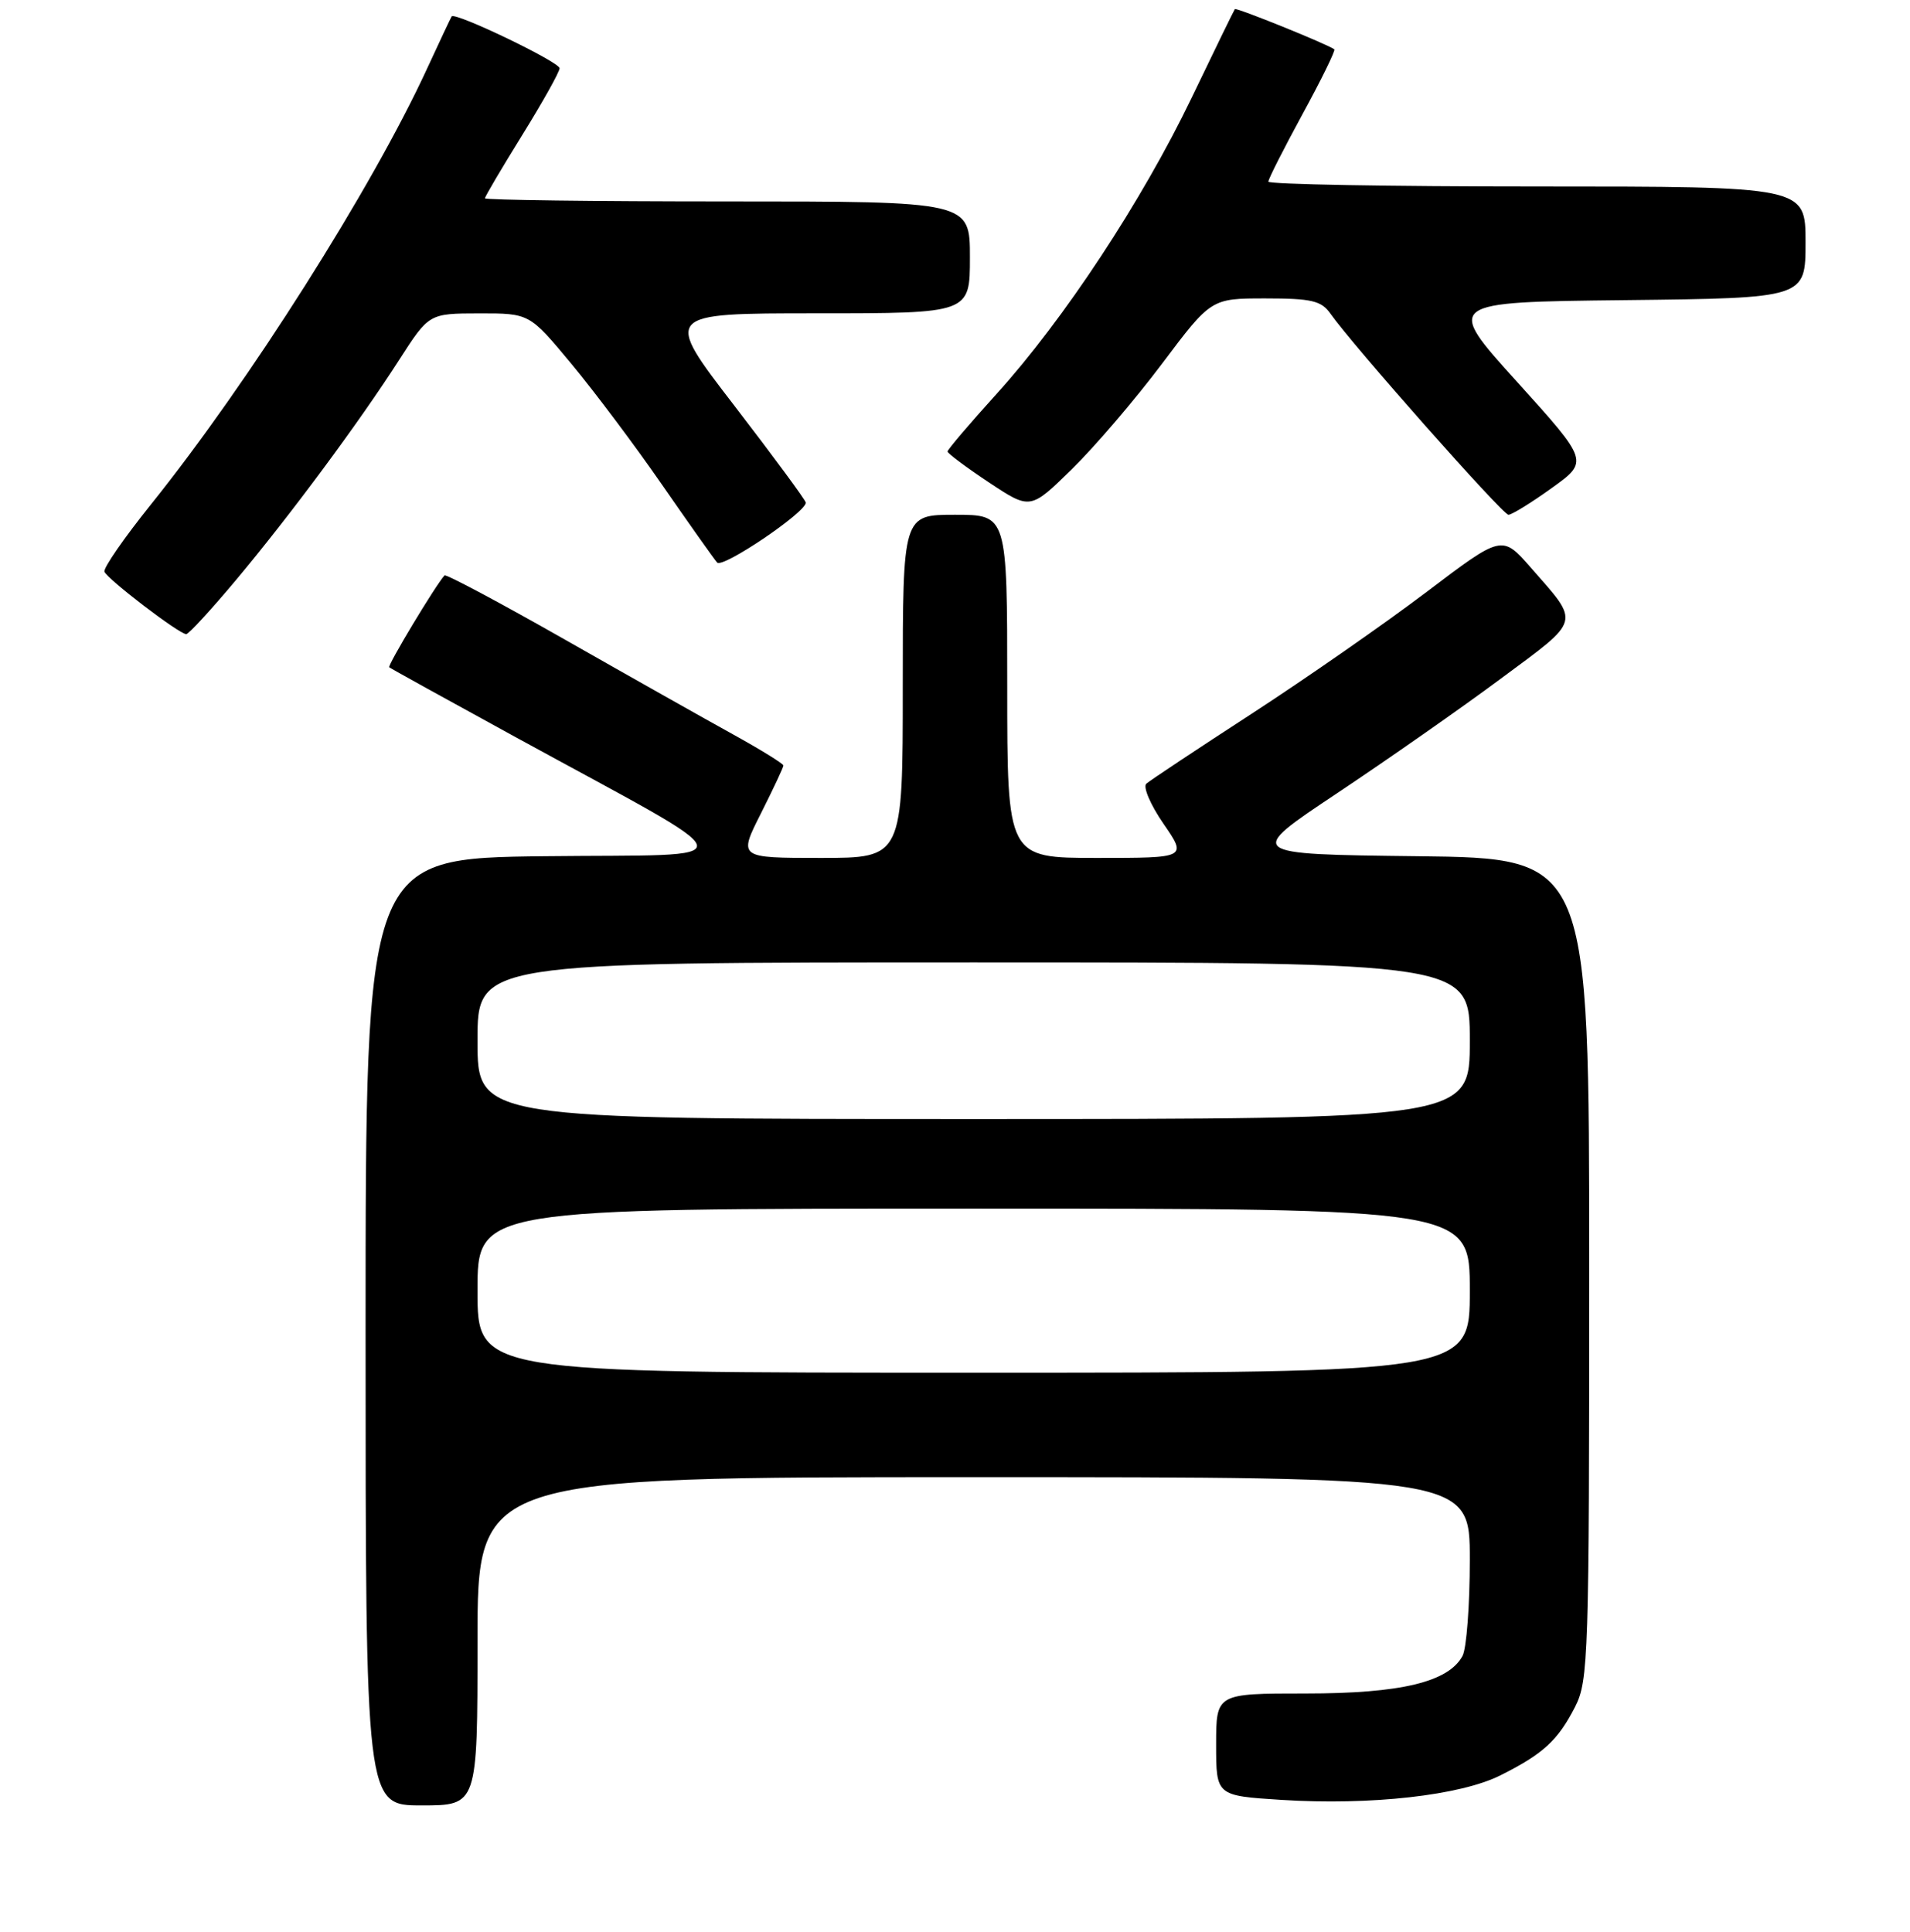 <?xml version="1.0" encoding="UTF-8" standalone="no"?>
<!DOCTYPE svg PUBLIC "-//W3C//DTD SVG 1.1//EN" "http://www.w3.org/Graphics/SVG/1.1/DTD/svg11.dtd" >
<svg xmlns="http://www.w3.org/2000/svg" xmlns:xlink="http://www.w3.org/1999/xlink" version="1.1" viewBox="0 0 256 259">
 <g >
 <path fill="currentColor"
d=" M 64.00 220.00 C 64.00 198.00 64.00 198.00 130.50 198.00 C 197.00 198.00 197.00 198.00 197.00 209.07 C 197.00 215.15 196.56 220.95 196.03 221.95 C 194.14 225.47 187.77 227.00 174.98 227.00 C 163.00 227.00 163.00 227.00 163.00 233.85 C 163.00 240.70 163.00 240.70 171.75 241.26 C 183.70 242.02 195.76 240.67 201.13 237.96 C 206.85 235.09 208.81 233.28 211.11 228.79 C 212.90 225.28 213.00 222.08 213.00 170.06 C 213.00 115.04 213.00 115.04 189.97 114.77 C 166.94 114.50 166.94 114.50 179.22 106.32 C 185.97 101.82 195.87 94.90 201.21 90.93 C 212.02 82.91 211.82 83.67 205.18 76.09 C 201.32 71.68 201.32 71.68 191.19 79.36 C 185.62 83.58 175.08 90.91 167.78 95.66 C 160.48 100.40 154.11 104.63 153.64 105.05 C 153.17 105.47 154.20 107.89 155.94 110.41 C 159.10 115.00 159.10 115.00 147.05 115.00 C 135.00 115.00 135.00 115.00 135.00 92.00 C 135.00 69.00 135.00 69.00 128.00 69.00 C 121.00 69.00 121.00 69.00 121.00 92.00 C 121.00 115.00 121.00 115.00 109.99 115.00 C 98.97 115.00 98.97 115.00 101.99 109.03 C 103.64 105.74 105.00 102.86 105.00 102.61 C 105.00 102.37 101.96 100.49 98.25 98.44 C 94.54 96.39 84.39 90.67 75.71 85.73 C 67.02 80.79 59.76 76.92 59.58 77.13 C 58.35 78.49 51.90 89.22 52.17 89.44 C 52.35 89.60 59.92 93.78 69.00 98.75 C 101.09 116.31 100.62 114.46 73.07 114.77 C 49.00 115.04 49.00 115.04 49.00 178.52 C 49.00 242.00 49.00 242.00 56.50 242.00 C 64.00 242.00 64.00 242.00 64.00 220.00 Z  M 31.63 77.75 C 38.95 69.00 48.07 56.70 53.50 48.24 C 57.50 42.02 57.50 42.02 64.23 42.01 C 70.96 42.00 70.96 42.00 76.57 48.75 C 79.65 52.46 85.14 59.77 88.75 65.00 C 92.37 70.22 95.68 74.91 96.12 75.40 C 96.84 76.23 108.00 68.69 108.00 67.38 C 108.00 67.07 103.70 61.24 98.45 54.41 C 88.90 42.00 88.90 42.00 109.45 42.00 C 130.00 42.00 130.00 42.00 130.00 34.50 C 130.00 27.00 130.00 27.00 97.50 27.00 C 79.62 27.00 65.00 26.81 65.00 26.58 C 65.00 26.35 67.25 22.53 70.00 18.10 C 72.75 13.66 75.00 9.64 75.00 9.15 C 75.00 8.31 61.00 1.58 60.54 2.20 C 60.42 2.37 58.94 5.52 57.24 9.20 C 49.87 25.20 33.33 51.31 20.22 67.63 C 16.63 72.10 13.83 76.15 14.00 76.63 C 14.35 77.61 24.02 85.00 24.96 85.00 C 25.29 85.00 28.29 81.74 31.63 77.75 Z  M 207.98 65.42 C 212.96 61.84 212.96 61.84 203.32 51.17 C 193.68 40.50 193.68 40.50 217.84 40.23 C 242.00 39.96 242.00 39.96 242.00 32.48 C 242.00 25.00 242.00 25.00 206.00 25.00 C 186.20 25.00 170.00 24.71 170.00 24.35 C 170.00 23.99 172.07 19.91 174.59 15.28 C 177.12 10.64 179.03 6.74 178.84 6.61 C 177.84 5.89 165.69 0.98 165.51 1.22 C 165.39 1.37 162.79 6.71 159.73 13.08 C 153.07 26.93 142.62 42.80 133.59 52.78 C 129.96 56.79 127.00 60.27 127.00 60.52 C 127.00 60.77 129.50 62.64 132.54 64.66 C 138.09 68.34 138.09 68.34 143.63 62.92 C 146.68 59.94 152.14 53.56 155.75 48.75 C 162.33 40.00 162.33 40.00 169.61 40.00 C 175.78 40.00 177.10 40.31 178.31 42.03 C 181.27 46.25 201.40 69.00 202.18 69.00 C 202.63 69.00 205.24 67.39 207.98 65.42 Z  M 64.00 173.00 C 64.00 162.00 64.00 162.00 130.50 162.00 C 197.00 162.00 197.00 162.00 197.00 173.00 C 197.00 184.00 197.00 184.00 130.50 184.00 C 64.00 184.00 64.00 184.00 64.00 173.00 Z  M 64.00 139.50 C 64.00 129.00 64.00 129.00 130.50 129.00 C 197.00 129.00 197.00 129.00 197.00 139.50 C 197.00 150.00 197.00 150.00 130.50 150.00 C 64.00 150.00 64.00 150.00 64.00 139.50 Z "/>
</g>
</svg>